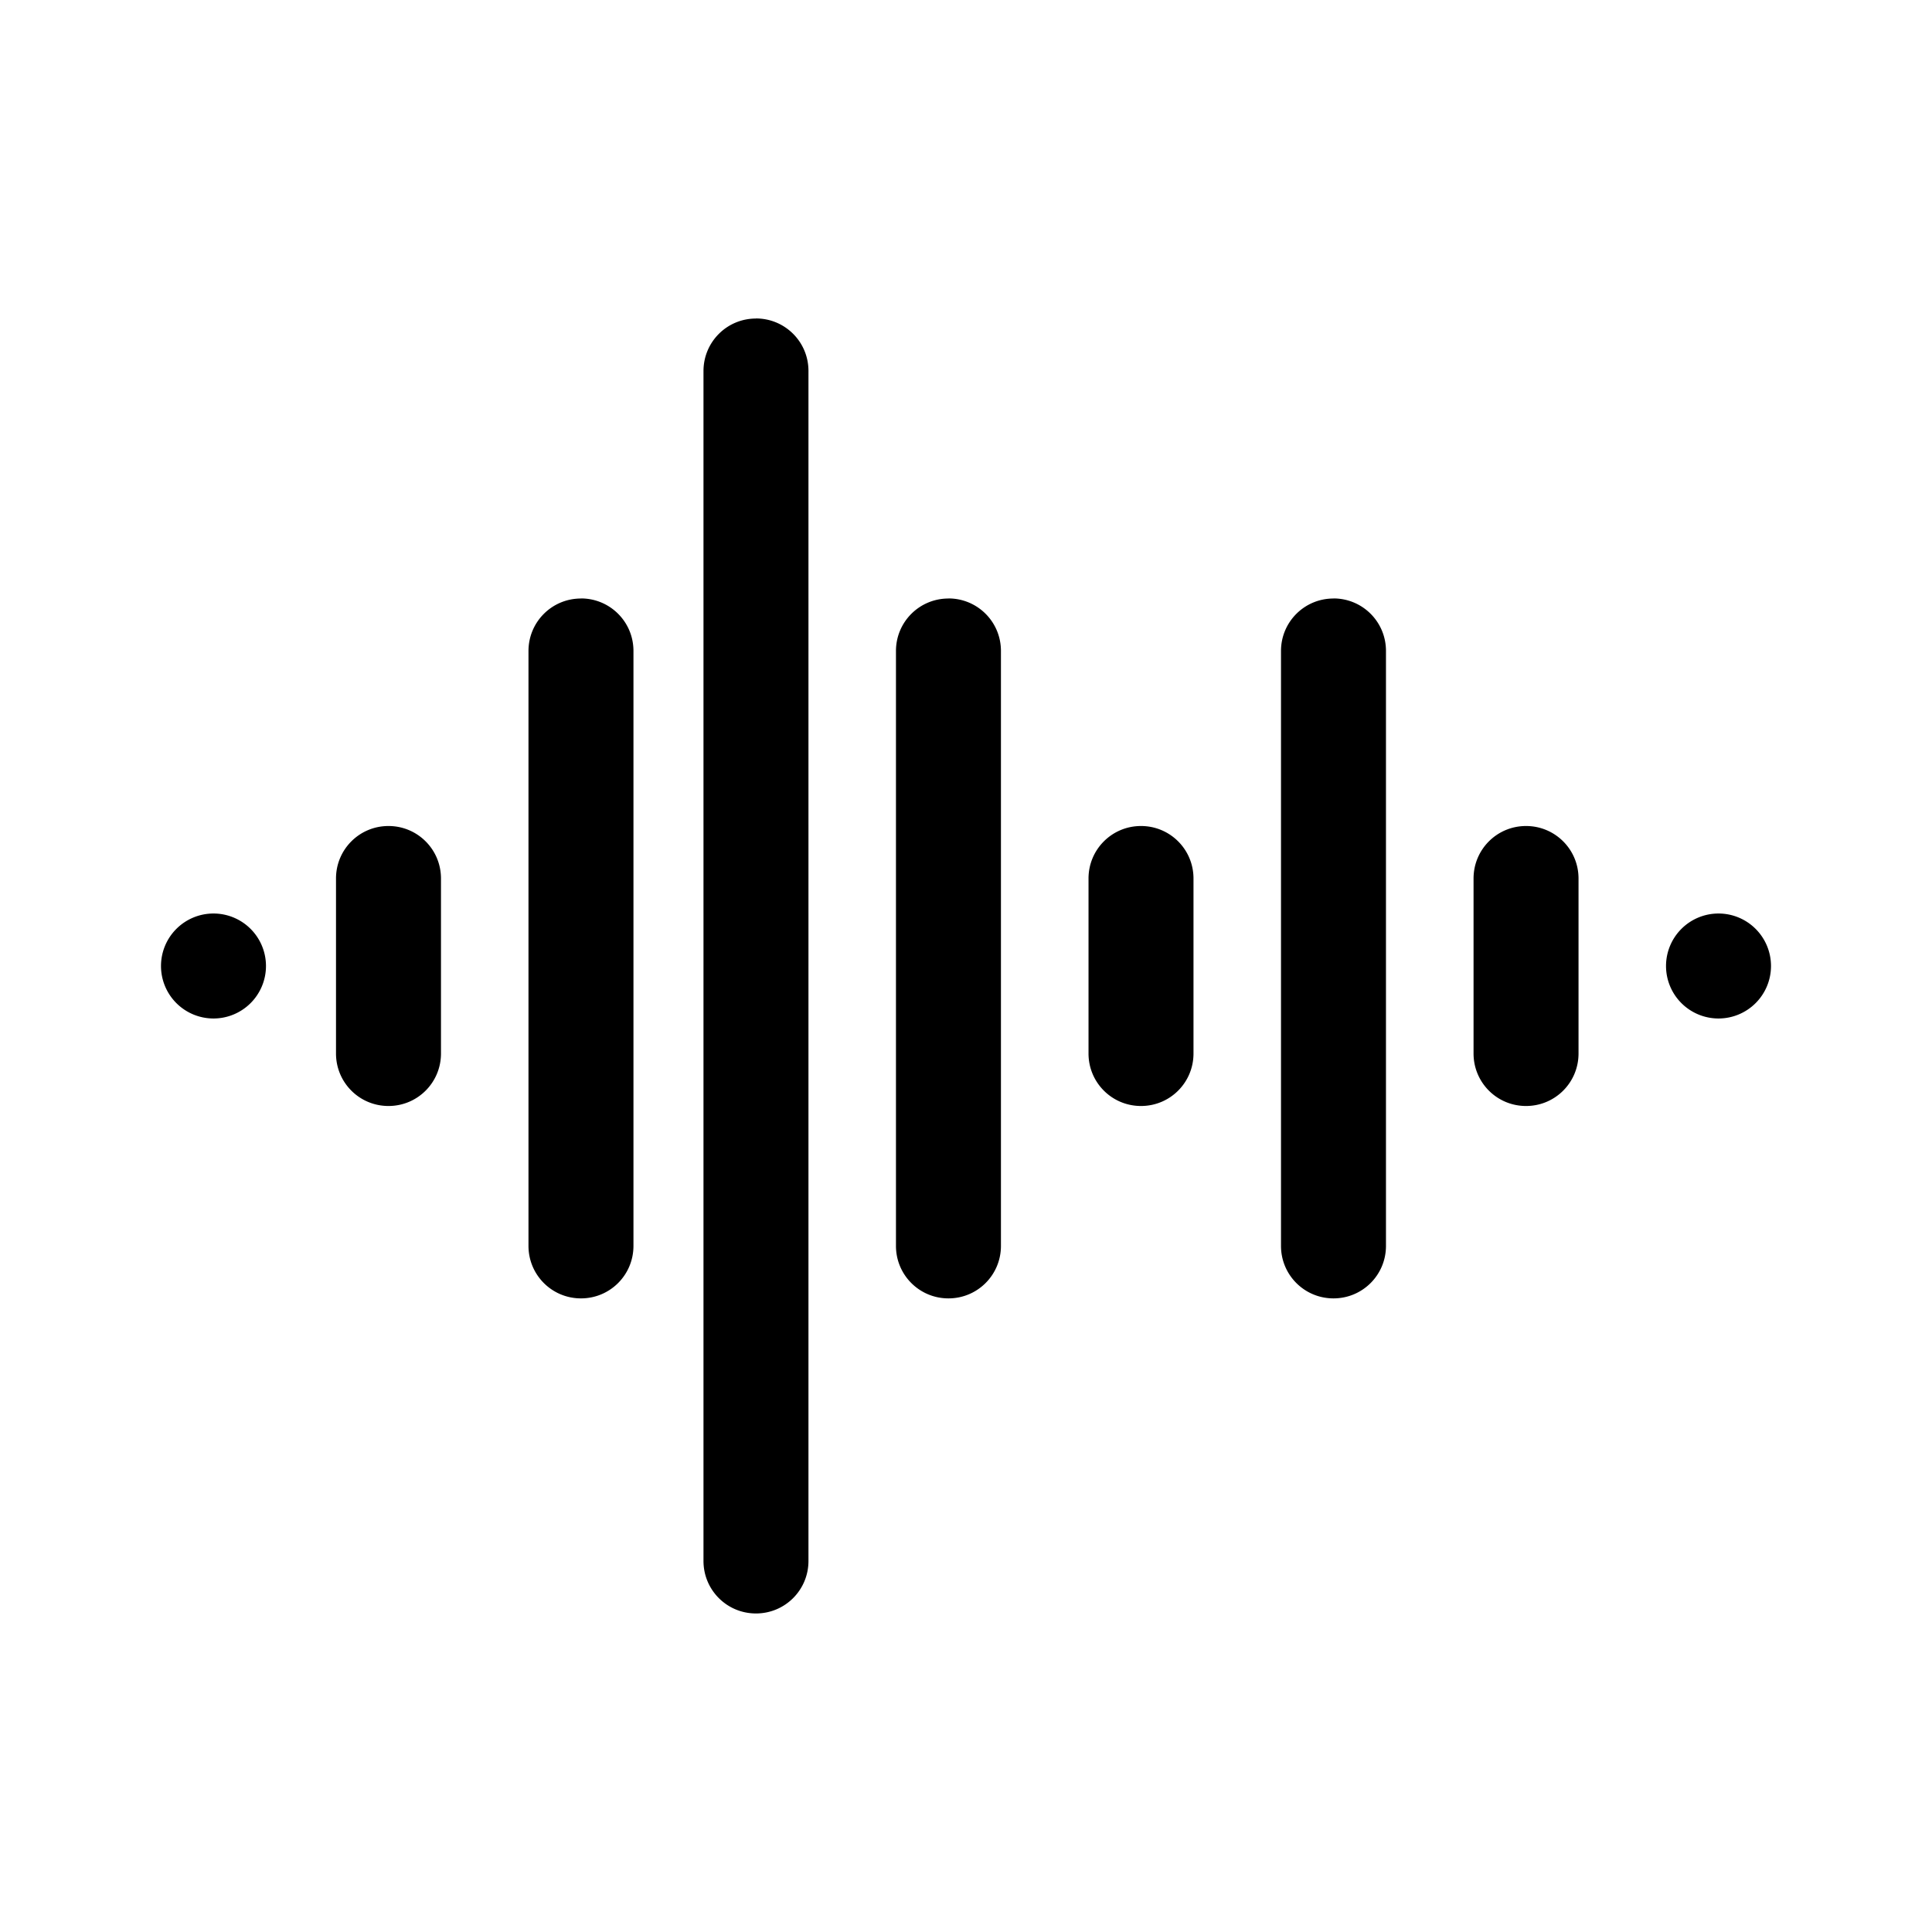 <svg xmlns="http://www.w3.org/2000/svg" xmlns:svg="http://www.w3.org/2000/svg" id="svg26" width="24" height="24" fill="none" version="1.1" viewBox="0 0 24 24"><path id="rect24" d="m 9.391,3.956 h 2e-6 c 0.361,0 0.652,0.291 0.652,0.652 V 19.391 c 0,0.361 -0.291,0.652 -0.652,0.652 h -2e-6 c -0.361,0 -0.652,-0.291 -0.652,-0.652 V 4.609 c 0,-0.361 0.291,-0.652 0.652,-0.652 z m 7.174,3.478 h 2e-6 c 0.361,0 0.652,0.291 0.652,0.652 v 7.391 c 0,0.361 -0.291,0.652 -0.652,0.652 h -2e-6 c -0.361,0 -0.652,-0.291 -0.652,-0.652 V 8.087 c 0,-0.361 0.291,-0.652 0.652,-0.652 z m -4.783,0 h 2e-6 c 0.361,0 0.652,0.291 0.652,0.652 v 7.391 c 0,0.361 -0.291,0.652 -0.652,0.652 h -2e-6 c -0.361,0 -0.652,-0.291 -0.652,-0.652 V 8.087 c 0,-0.361 0.291,-0.652 0.652,-0.652 z m -4.565,0 h 2.5e-6 c 0.361,0 0.652,0.291 0.652,0.652 v 7.391 c 0,0.361 -0.291,0.652 -0.652,0.652 h -2.5e-6 c -0.361,0 -0.652,-0.291 -0.652,-0.652 V 8.087 c 0,-0.361 0.291,-0.652 0.652,-0.652 z M 18.957,10.261 h 2e-6 c 0.361,0 0.652,0.291 0.652,0.652 v 2.174 c 0,0.361 -0.291,0.652 -0.652,0.652 h -2e-6 c -0.361,0 -0.652,-0.291 -0.652,-0.652 v -2.174 c 0,-0.361 0.291,-0.652 0.652,-0.652 z m -4.783,0 h 2e-6 c 0.361,0 0.652,0.291 0.652,0.652 v 2.174 c 0,0.361 -0.291,0.652 -0.652,0.652 h -2e-6 c -0.361,0 -0.652,-0.291 -0.652,-0.652 v -2.174 c 0,-0.361 0.291,-0.652 0.652,-0.652 z m -9.348,0 h 2.4e-6 c 0.361,0 0.652,0.291 0.652,0.652 v 2.174 c 0,0.361 -0.291,0.652 -0.652,0.652 h -2.4e-6 c -0.361,0 -0.652,-0.291 -0.652,-0.652 v -2.174 c 0,-0.361 0.291,-0.652 0.652,-0.652 z M 22,12 A 0.652,0.652 0 0 1 21.348,12.652 0.652,0.652 0 0 1 20.696,12 0.652,0.652 0 0 1 21.348,11.348 0.652,0.652 0 0 1 22,12 Z m -18.696,0 A 0.652,0.652 0 0 1 2.652,12.652 0.652,0.652 0 0 1 2,12 0.652,0.652 0 0 1 2.652,11.348 0.652,0.652 0 0 1 3.304,12 Z" style="fill:#000;stroke-width:1.217"/></svg>
